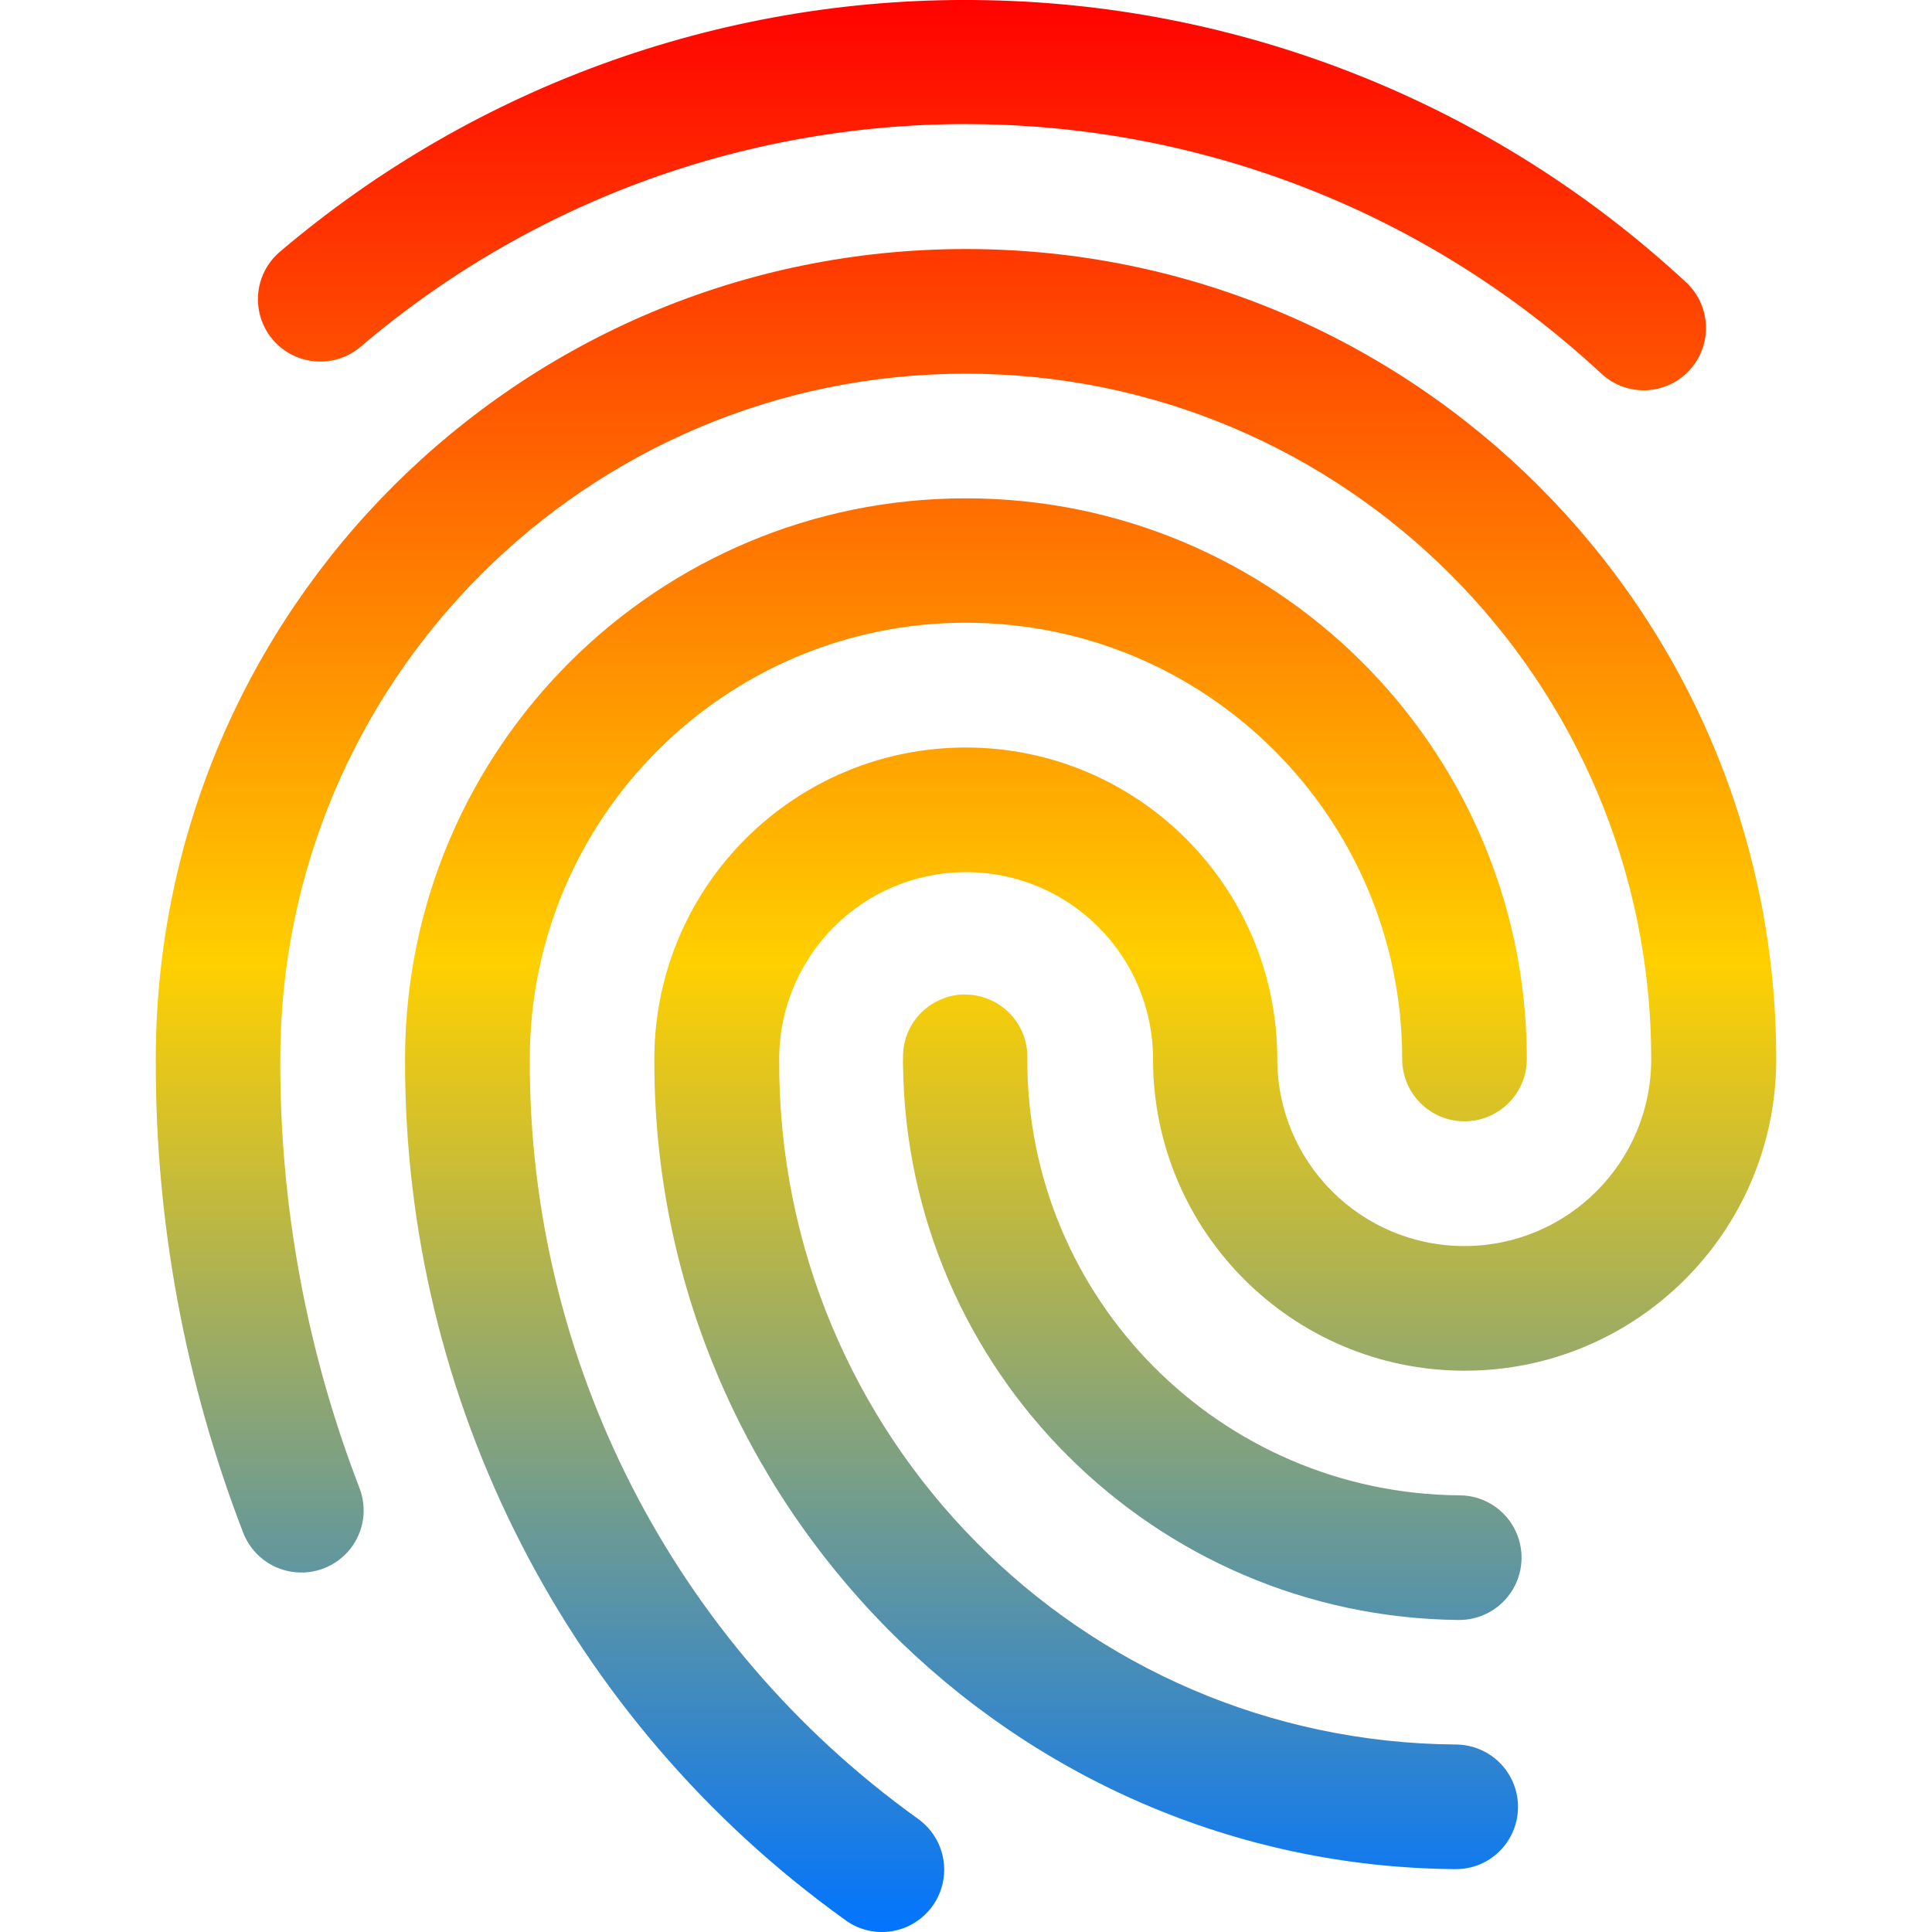 <svg xmlns="http://www.w3.org/2000/svg" xmlns:xlink="http://www.w3.org/1999/xlink" width="64" height="64" viewBox="0 0 64 64" version="1.1"><defs><linearGradient id="linear0" x1="0%" x2="0%" y1="0%" y2="100%"><stop offset="0%" style="stop-color:#ff0000; stop-opacity:1"/><stop offset="50%" style="stop-color:#ffd000; stop-opacity:1"/><stop offset="100%" style="stop-color:#0073ff; stop-opacity:1"/></linearGradient></defs><g id="surface1"><path style=" stroke:none;fill-rule:nonzero;fill:url(#linear0);" d="M 32.738 0.008 C 24.164 -0.184 15.812 2.781 9.277 8.336 C 8.711 8.812 8.445 9.555 8.578 10.285 C 8.711 11.012 9.223 11.613 9.918 11.859 C 10.617 12.105 11.391 11.965 11.953 11.48 C 23.891 1.328 41.531 1.707 53.023 12.355 C 53.562 12.871 54.336 13.059 55.047 12.84 C 55.762 12.625 56.301 12.043 56.465 11.312 C 56.625 10.586 56.383 9.828 55.832 9.332 C 49.539 3.5 41.32 0.184 32.742 0.008 Z M 31.996 8.25 C 17.223 8.25 5.23 20.188 5.16 34.961 C 5.16 34.996 5.16 35.027 5.16 35.062 C 5.16 35.07 5.16 35.078 5.16 35.086 C 5.16 35.09 5.16 35.094 5.16 35.098 C 5.16 35.102 5.16 35.105 5.16 35.109 L 5.16 35.152 C 5.16 35.184 5.16 35.215 5.16 35.246 C 5.16 40.547 6.141 45.805 8.047 50.75 C 8.309 51.449 8.922 51.949 9.656 52.066 C 10.387 52.184 11.129 51.898 11.594 51.32 C 12.059 50.742 12.176 49.957 11.898 49.266 C 10.16 44.754 9.273 39.957 9.285 35.121 C 9.285 35.109 9.285 35.098 9.285 35.086 C 9.285 22.543 19.453 12.379 31.992 12.379 C 44.531 12.379 54.699 22.543 54.699 35.086 C 54.699 38.504 51.926 41.277 48.508 41.277 C 45.086 41.277 42.312 38.504 42.312 35.086 C 42.312 29.383 37.691 24.762 31.992 24.762 C 26.344 24.766 21.742 29.309 21.676 34.961 C 21.676 35 21.676 35.043 21.676 35.086 C 21.676 35.094 21.676 35.102 21.676 35.109 C 21.637 49.789 33.508 61.793 48.195 61.918 C 48.938 61.93 49.625 61.543 50 60.906 C 50.375 60.27 50.383 59.48 50.02 58.84 C 49.656 58.195 48.977 57.797 48.238 57.789 C 35.793 57.703 25.766 47.566 25.812 35.121 C 25.812 35.109 25.812 35.098 25.812 35.086 C 25.812 31.664 28.582 28.891 32.004 28.891 C 35.426 28.891 38.195 31.664 38.195 35.086 C 38.195 40.785 42.816 45.406 48.52 45.406 C 54.219 45.406 58.84 40.785 58.84 35.086 C 58.84 20.262 46.824 8.25 32.004 8.25 Z M 31.996 16.508 C 21.785 16.504 13.488 24.746 13.418 34.957 C 13.418 34.973 13.418 34.992 13.418 35.012 C 13.418 35.035 13.418 35.059 13.418 35.086 C 13.418 35.094 13.418 35.102 13.418 35.109 C 13.387 46.402 18.812 57.012 27.988 63.594 C 28.379 63.887 28.859 64.027 29.348 63.996 C 29.414 63.992 29.484 63.984 29.555 63.973 C 30.383 63.832 31.043 63.207 31.227 62.391 C 31.414 61.57 31.082 60.723 30.398 60.242 C 22.309 54.438 17.523 45.078 17.551 35.121 C 17.551 35.109 17.551 35.094 17.551 35.082 C 17.551 27.102 24.02 20.629 32 20.629 C 39.98 20.629 46.449 27.102 46.449 35.082 C 46.449 36.219 47.371 37.145 48.512 37.145 C 49.652 37.145 50.578 36.219 50.578 35.082 C 50.578 35.016 50.578 34.953 50.578 34.891 C 50.469 24.707 42.188 16.512 32.008 16.508 Z M 31.957 32.941 C 31.41 32.945 30.887 33.172 30.5 33.562 C 30.117 33.953 29.906 34.48 29.914 35.031 L 29.914 35.059 C 29.914 35.066 29.914 35.074 29.914 35.086 C 29.91 35.156 29.91 35.23 29.914 35.305 C 30.047 45.402 38.215 53.555 48.312 53.664 C 49.055 53.672 49.738 53.285 50.117 52.648 C 50.492 52.012 50.5 51.227 50.137 50.582 C 49.773 49.938 49.094 49.539 48.355 49.535 C 40.418 49.48 34.016 43.023 34.031 35.086 C 34.031 35.07 34.031 35.055 34.031 35.043 C 34.043 34.484 33.824 33.949 33.434 33.555 C 33.039 33.16 32.504 32.941 31.949 32.945 Z M 31.957 32.941 "/></g></svg>
